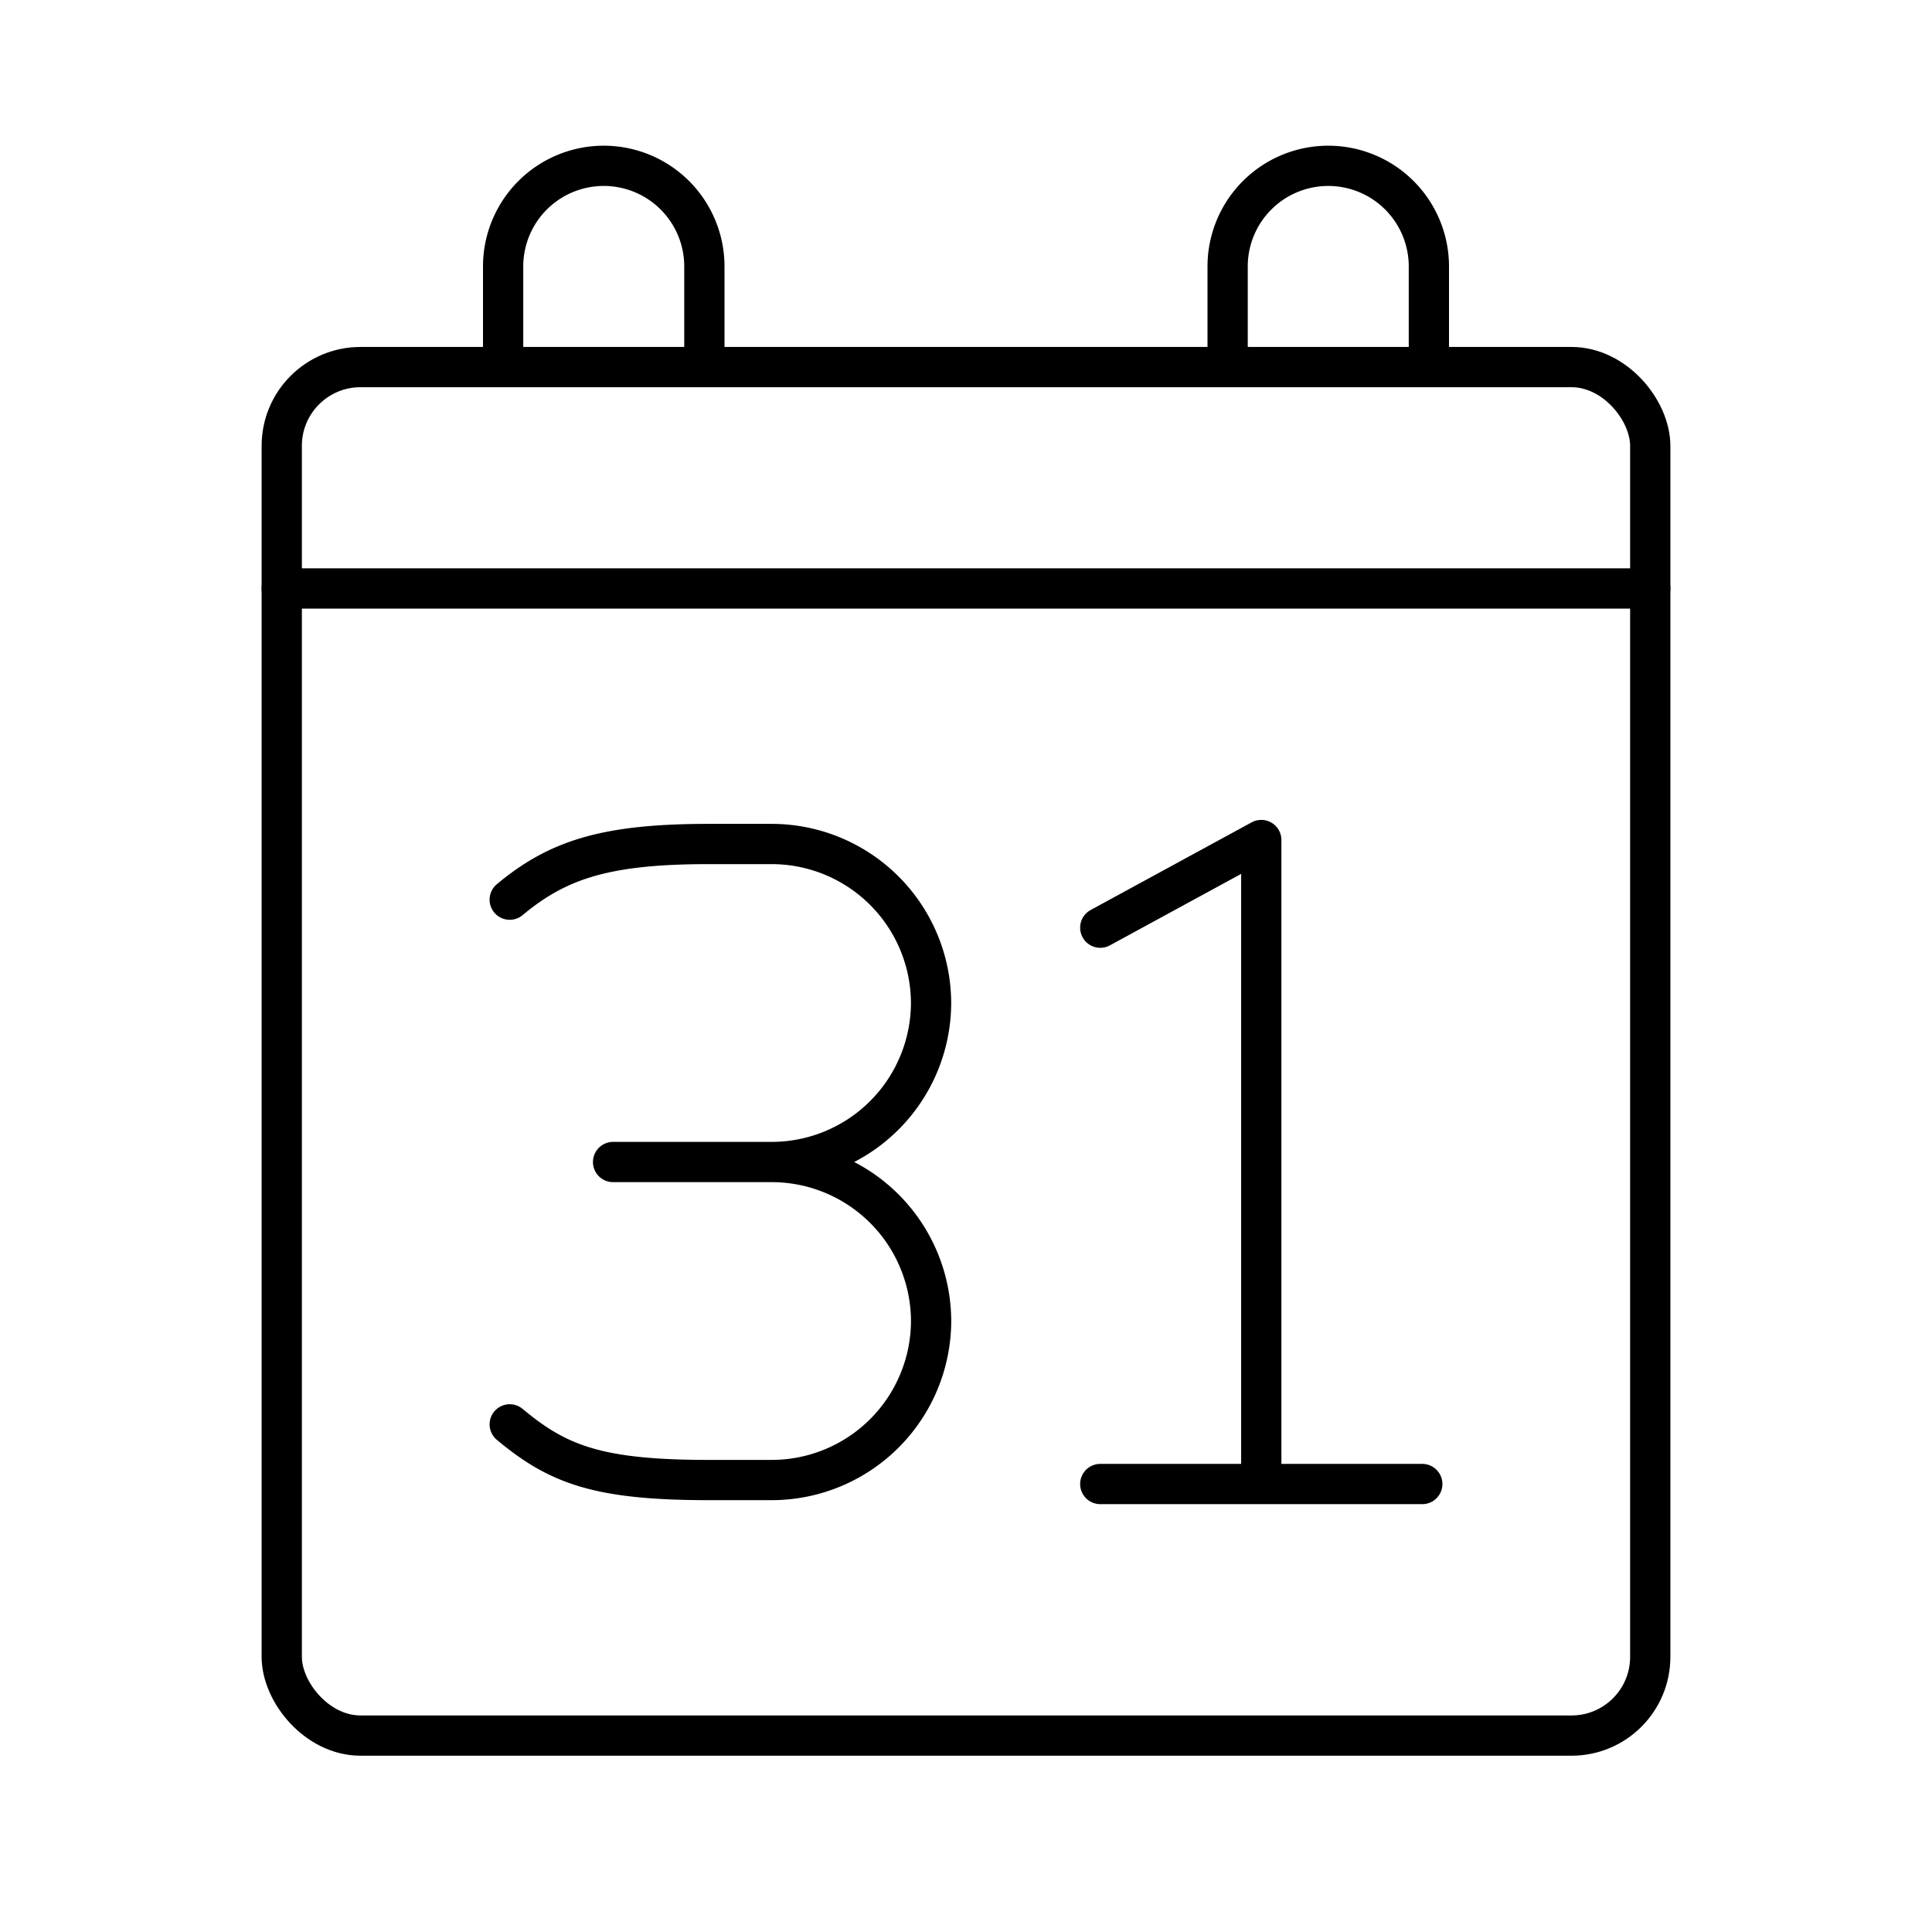 <svg xmlns="http://www.w3.org/2000/svg" xmlns:xlink="http://www.w3.org/1999/xlink" aria-hidden="true" role="img" class="iconify iconify--arcticons" width="1em" height="1em" preserveAspectRatio="xMidYMid meet" viewBox="0 0 48 48"><path fill="none" stroke="currentColor" stroke-linecap="round" stroke-linejoin="round" d="M27.336 36.87h8m-8-13.822l4-2.178m0 0v16m-12.153-8a3.962 3.962 0 0 1 3.95 3.95h0a3.962 3.962 0 0 1-3.95 3.951h-1.58c-2.766 0-3.754-.395-4.939-1.383m0-13.036c1.185-.988 2.37-1.383 4.938-1.383h1.58a3.962 3.962 0 0 1 3.95 3.95h0a3.962 3.962 0 0 1-3.95 3.951h-3.95"></path><rect width="34" height="34" x="7" y="9.12" fill="none" stroke="currentColor" stroke-linecap="round" stroke-linejoin="round" rx="1.956"></rect><path fill="none" stroke="currentColor" stroke-linecap="round" stroke-linejoin="round" d="M7 14.62h34m-28.5-5.5v-2.5a2.5 2.5 0 0 1 2.5-2.5h0a2.5 2.5 0 0 1 2.5 2.5v2.5m13 0v-2.5a2.5 2.5 0 0 1 2.5-2.5h0a2.5 2.5 0 0 1 2.5 2.5v2.5"></path></svg>